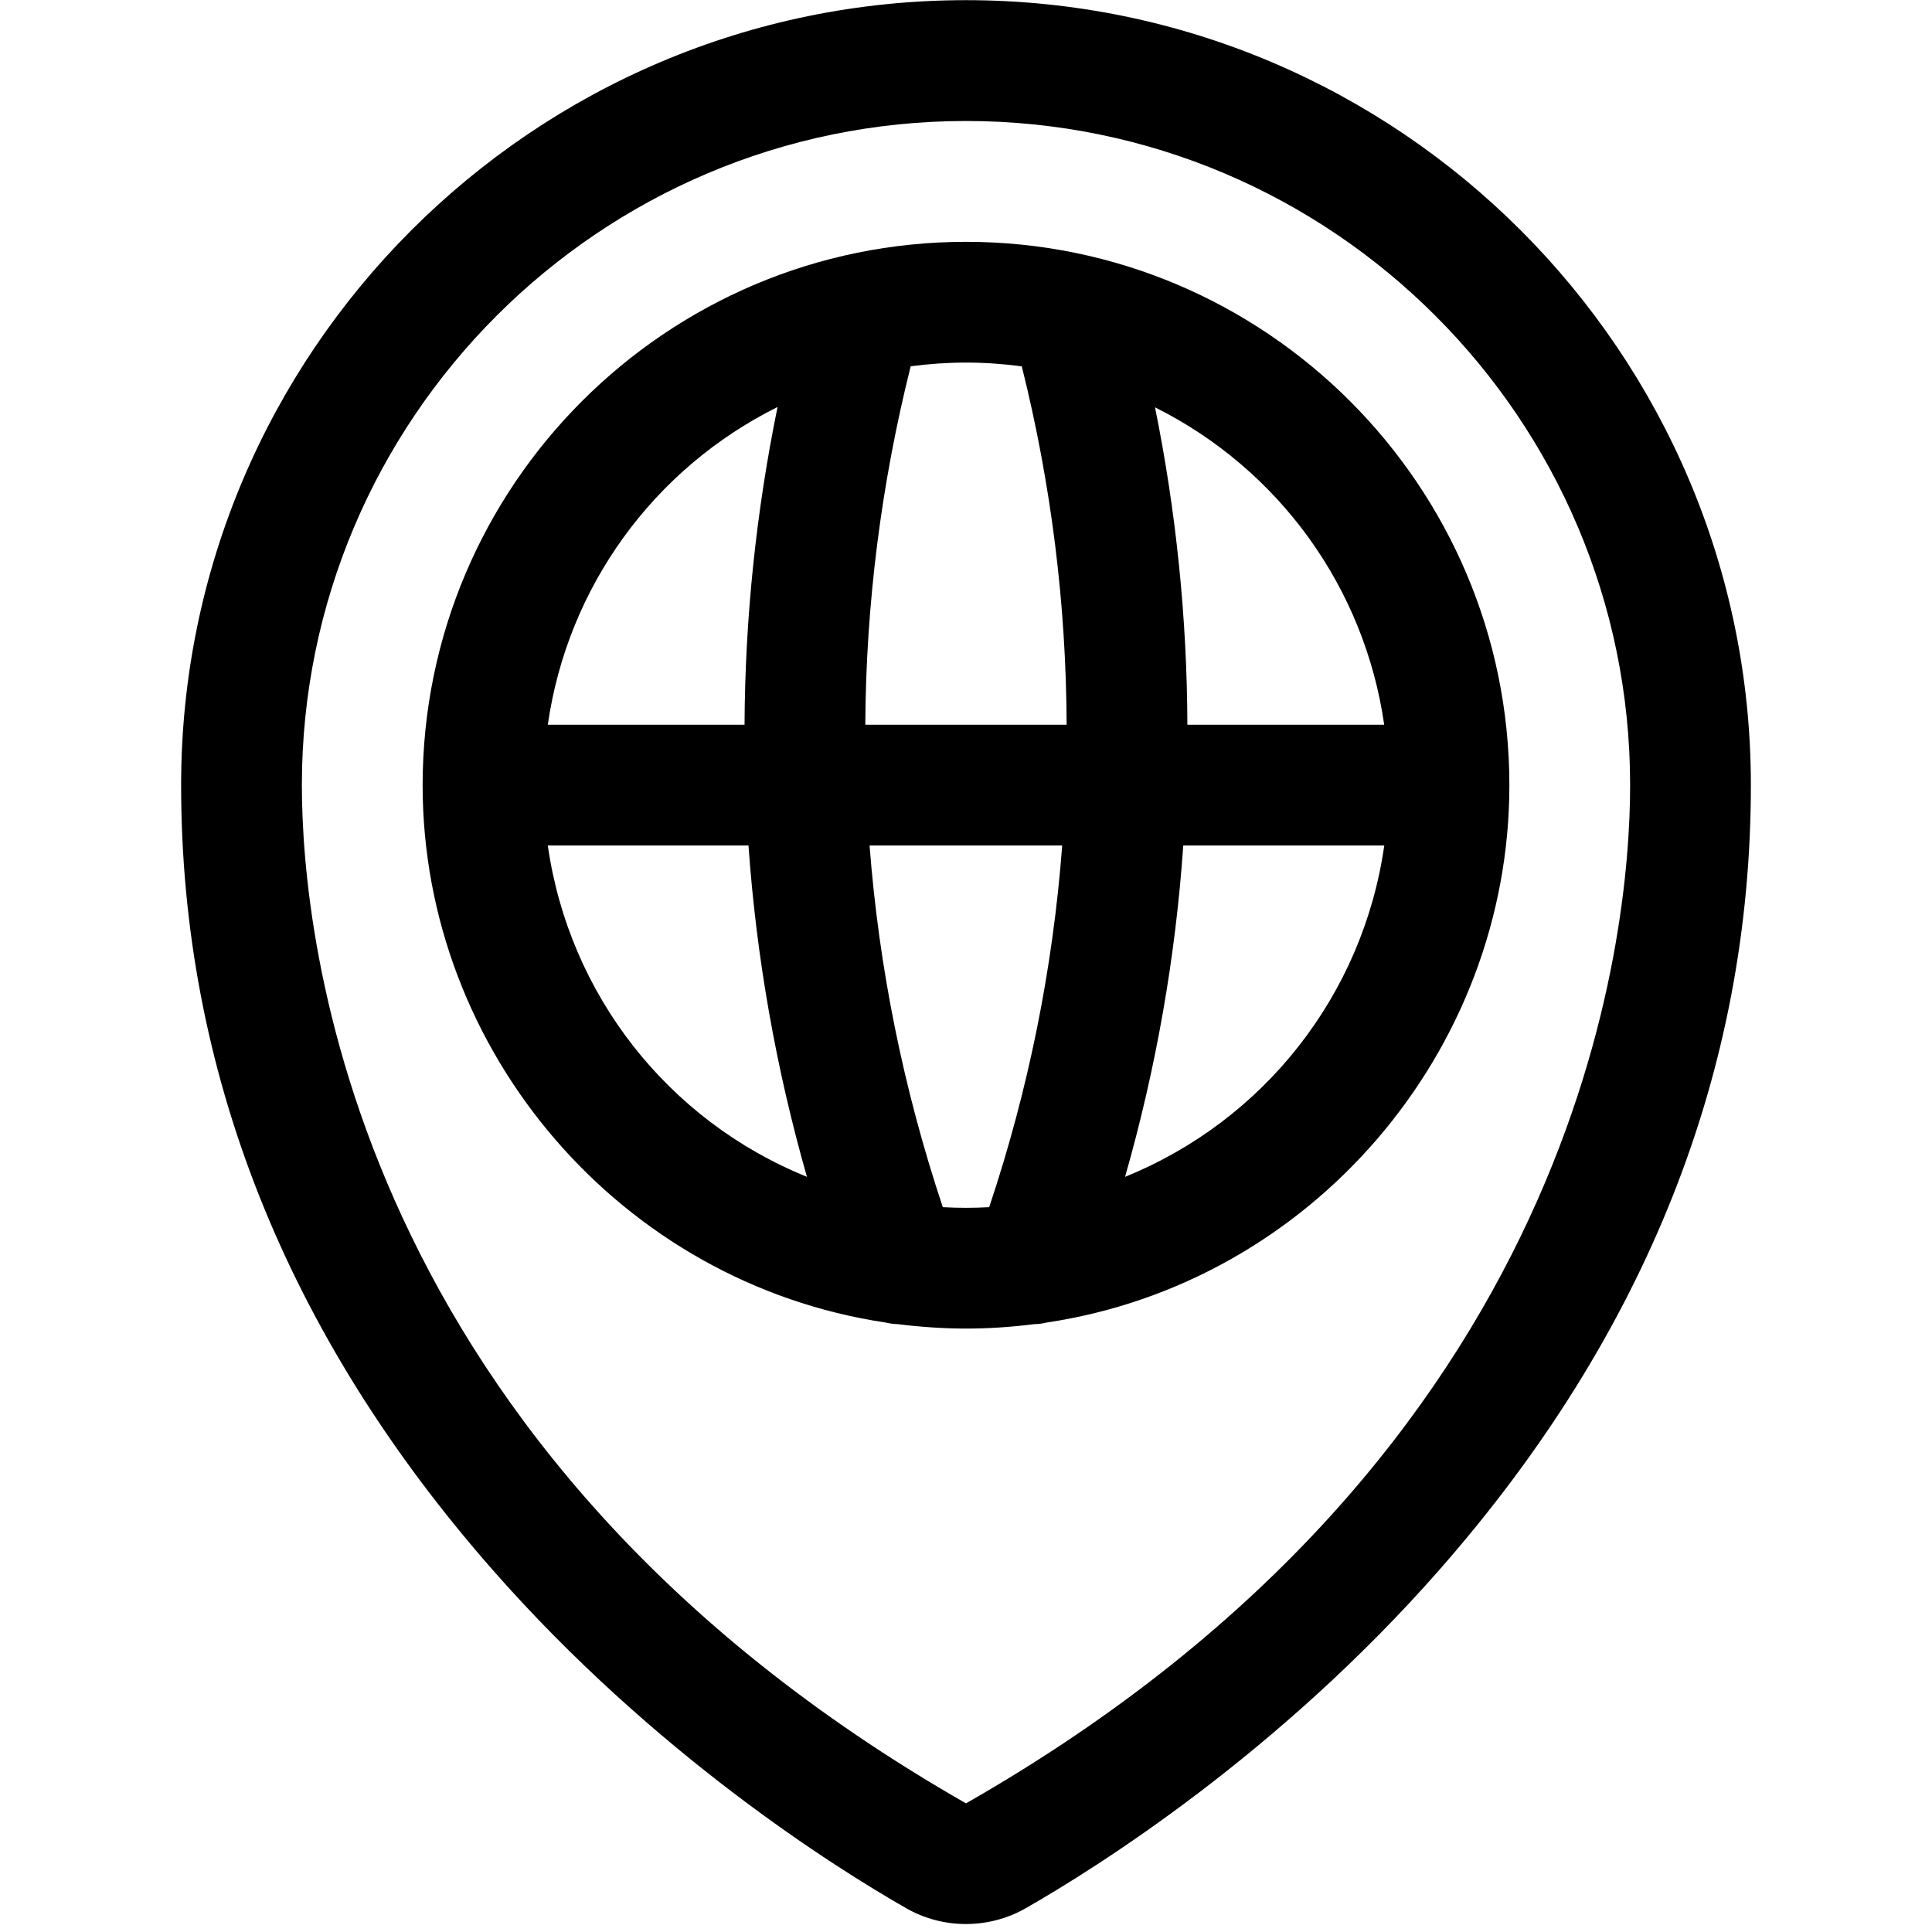 <?xml version="1.0" encoding="utf-8"?>
<!-- Generator: Adobe Illustrator 22.1.0, SVG Export Plug-In . SVG Version: 6.00 Build 0)  -->
<svg version="1.1" id="Layer_1" xmlns="http://www.w3.org/2000/svg" xmlns:xlink="http://www.w3.org/1999/xlink" x="0px" y="0px"
	 viewBox="0 0 24 24" style="enable-background:new 0 0 24 24;" xml:space="preserve">
<title>style-two-pin-world</title>
<g>
	<path d="M12,16.504c-0.273,0-0.558-0.019-0.848-0.055c-0.058-0.001-0.108-0.01-0.15-0.02C7.722,15.94,5.25,13.074,5.25,9.754
		c0.001-3.723,3.029-6.75,6.75-6.75s6.749,3.027,6.75,6.749c0,3.32-2.47,6.186-5.748,6.676c-0.043,0.01-0.094,0.02-0.154,0.02
		C12.559,16.486,12.273,16.504,12,16.504z M11.712,14.996c0.096,0.005,0.193,0.008,0.288,0.008s0.192-0.003,0.288-0.008
		c0.488-1.458,0.792-2.966,0.907-4.493h-2.393C10.919,12.026,11.224,13.534,11.712,14.996z M14.699,10.503
		c-0.096,1.392-0.339,2.773-0.723,4.116c1.724-0.698,2.955-2.26,3.22-4.116H14.699z M6.805,10.503
		c0.265,1.856,1.495,3.418,3.219,4.116c-0.384-1.345-0.628-2.725-0.726-4.116H6.805z M17.195,9.003
		c-0.245-1.709-1.311-3.176-2.847-3.943c0.263,1.298,0.398,2.621,0.402,3.943H17.195z M13.25,9.003
		c-0.005-1.496-0.192-2.991-0.557-4.452C12.461,4.52,12.228,4.504,12,4.504c-0.226,0-0.457,0.016-0.687,0.046
		c-0.367,1.463-0.556,2.958-0.564,4.453H13.25z M9.249,9.003c0.006-1.323,0.144-2.646,0.41-3.947
		C8.119,5.822,7.05,7.292,6.805,9.003H9.249z"/>
	<path d="M11.999,23.901c-0.261,0-0.518-0.068-0.743-0.197c-0.875-0.5-3.126-1.911-5.142-4.209c-2.564-2.922-3.864-6.2-3.864-9.743
		c0-5.376,4.374-9.75,9.75-9.75s9.75,4.374,9.75,9.75c0,3.544-1.3,6.822-3.865,9.744c-2.017,2.299-4.268,3.708-5.142,4.208
		C12.518,23.833,12.26,23.901,11.999,23.901z M12,1.503c-4.549,0-8.25,3.701-8.25,8.25c0,1.861,0.595,8.272,8.25,12.649
		c7.655-4.372,8.25-10.787,8.25-12.649C20.25,5.204,16.549,1.503,12,1.503z"/>
</g>
</svg>
